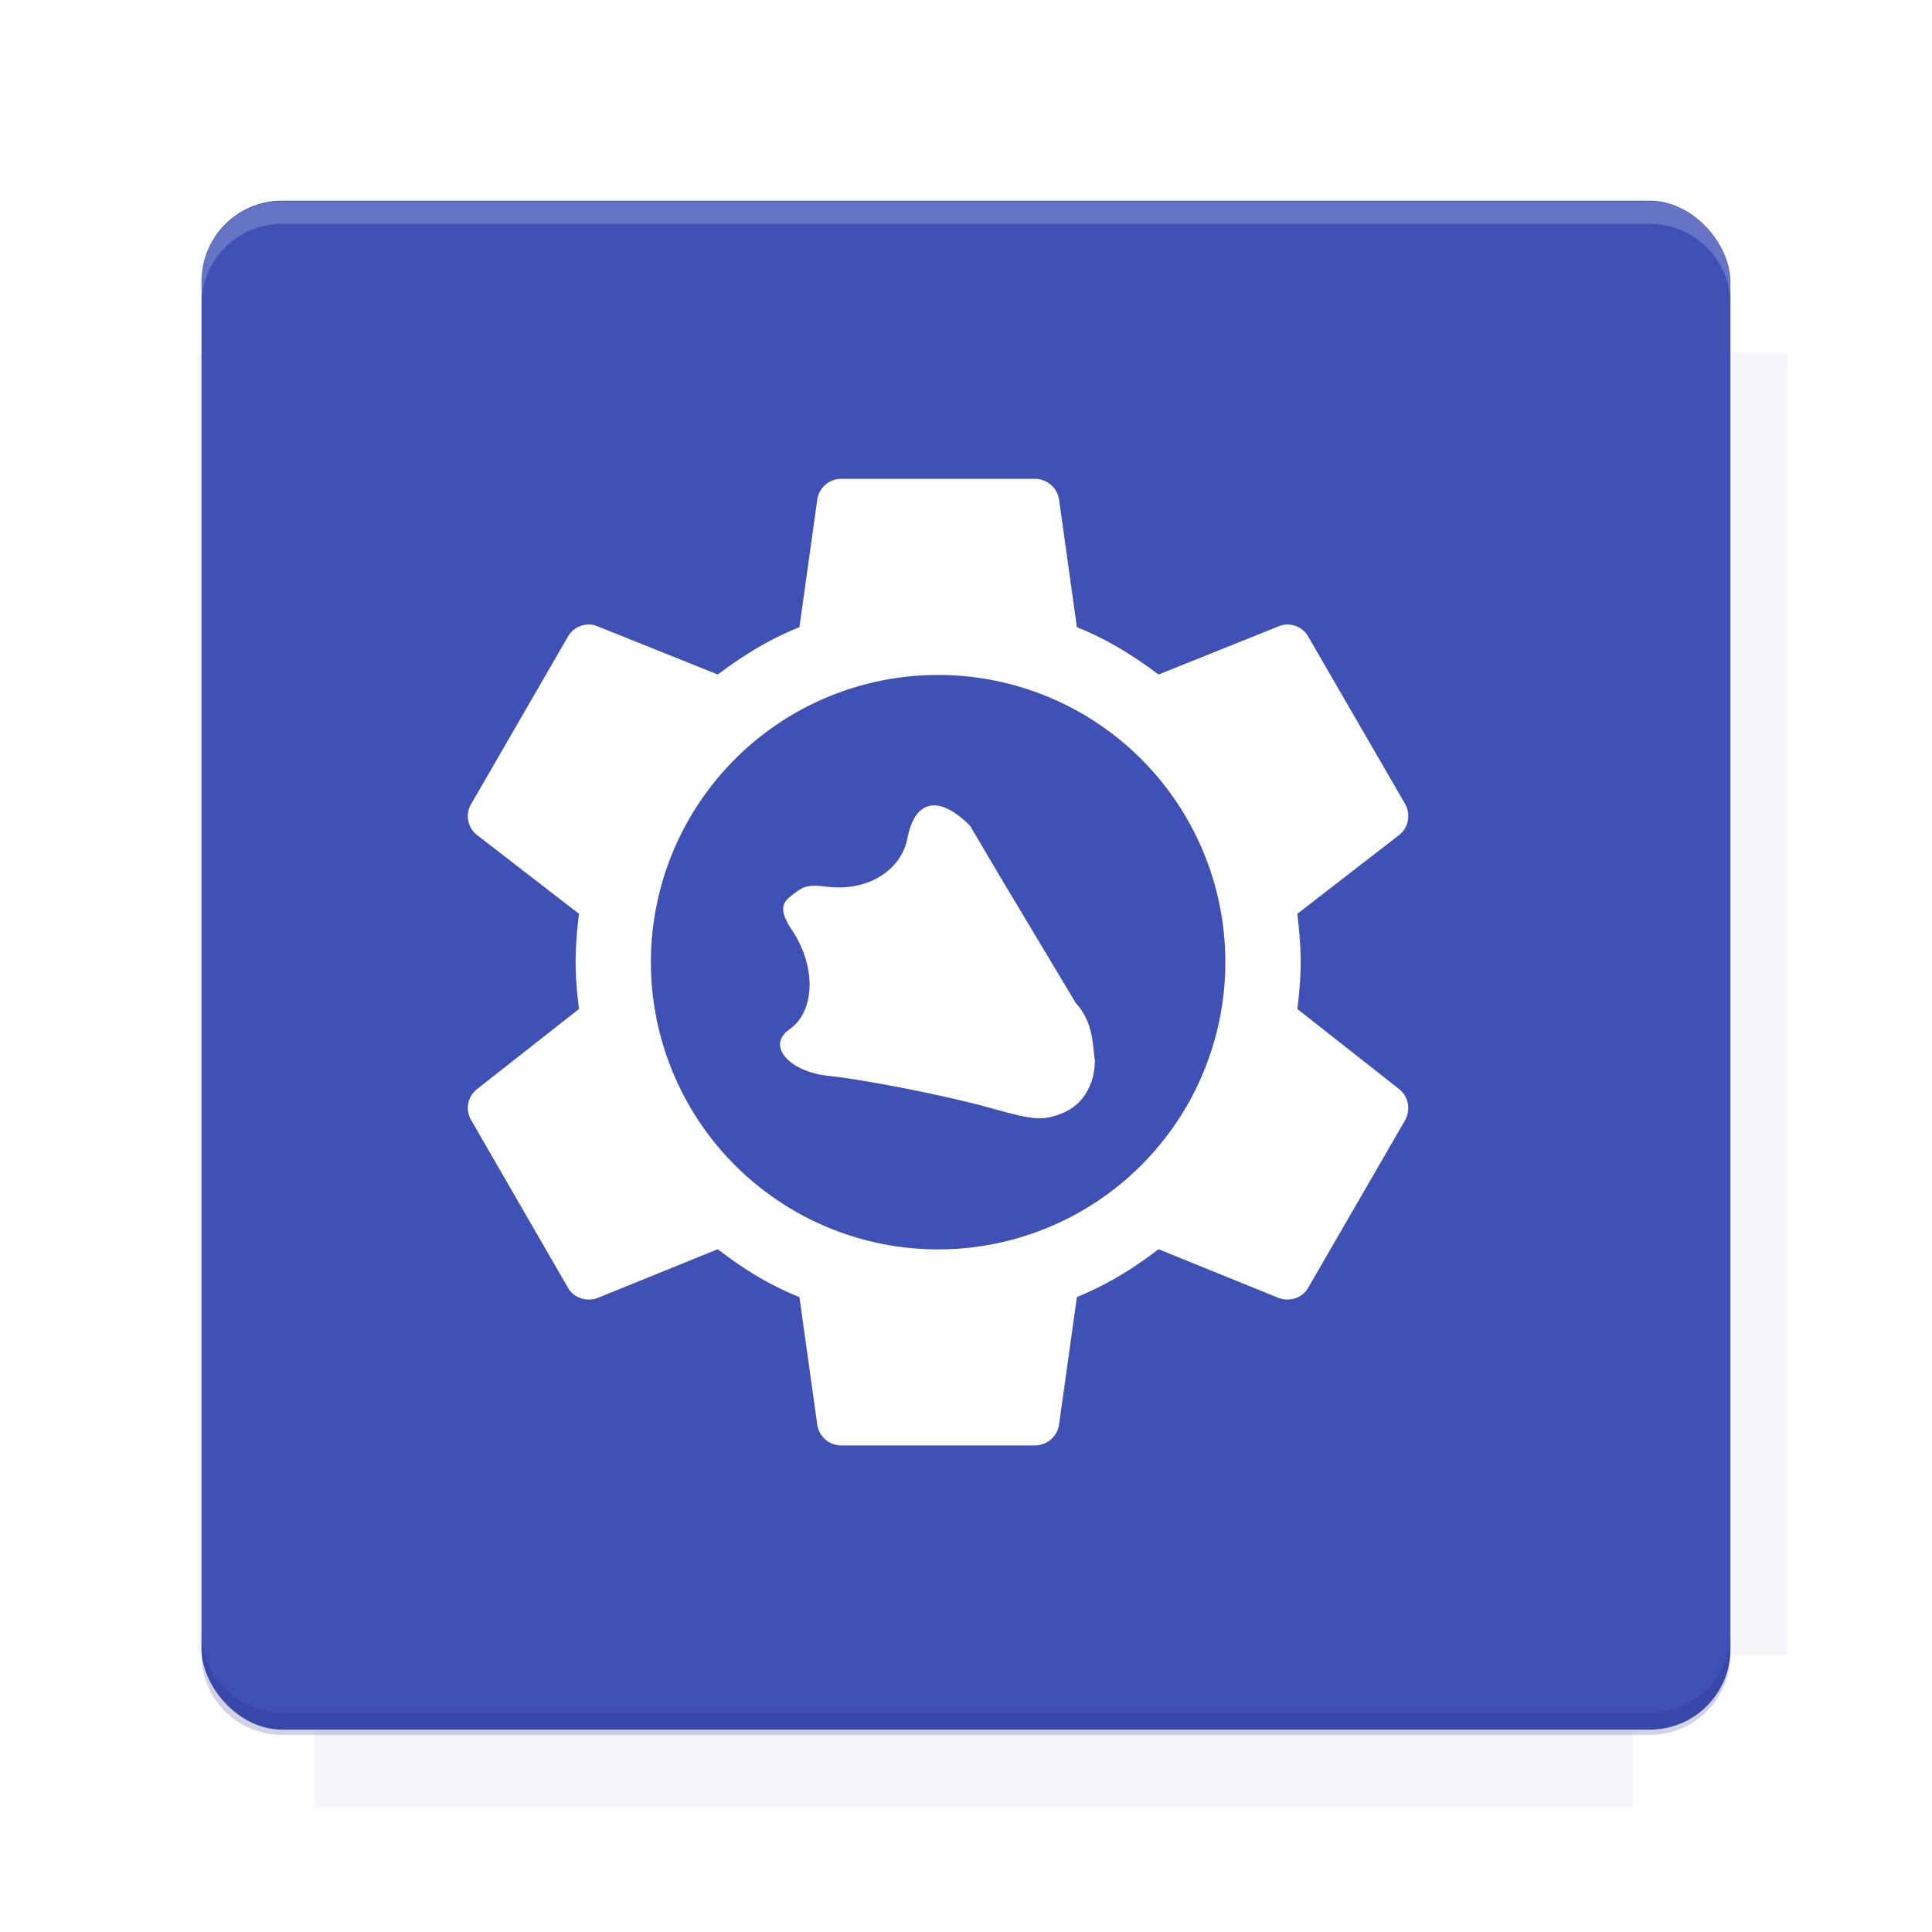 <?xml version="1.0" encoding="UTF-8"?>
<svg version="1.1" viewBox="0 0 26.95 26.95" xmlns="http://www.w3.org/2000/svg">
    <defs>
        <filter id="filter6206-7" color-interpolation-filters="sRGB">
            <feGaussianBlur stdDeviation="0.658"/>
        </filter>
    </defs>
    <g transform="translate(0 -1025.4)">
        <path transform="matrix(1.011 0 0 .998 -.088 2.579)" d="m4.418 1028.2v1.605h-1.605v18.192h1.605v2.14h18.192v-2.14h2.14v-18.192h-2.14v-1.605h-18.192z" fill="#1a237e" filter="url(#filter6206-7)" opacity=".2"/>
        <rect x="2.811" y="1028.2" width="21.327" height="21.327" rx="1.123" ry="1.123" fill="#3f51b5"/>
        <g transform="translate(-20.925 990.46)">
            <path d="m0 0h48v48h-48z" fill="none"/>
            <g transform="matrix(.336 0 0 .336 1.434 68.477)">
                <path d="m0 0h48v48h-48z" fill="none"/>
            </g>
            <g transform="matrix(.372 0 0 .372 36.377 59.287)">
                <path d="m0 0h48v48h-48z" fill="none"/>
                <g transform="matrix(2.689 0 0 2.689 -77.724 -45.422)">
                    <path d="m0 0h48v48h-48z" fill="none"/>
                </g>
            </g>
        </g>
        <path transform="translate(0 1025.4)" d="m3.934 2.811c-0.622 0-1.123 0.501-1.123 1.123v0.312c0-0.622 0.501-1.123 1.123-1.123h19.082c0.622 0 1.123 0.501 1.123 1.123v-0.312c0-0.622-0.501-1.123-1.123-1.123h-19.082z" fill="#fff" opacity=".2"/>
        <rect x="120" y="512.36" width="40" height="40" fill="none"/>
        <rect x="120" y="592.36" width="40" height="40" fill="none"/>
        <rect x="120" y="632.36" width="40" height="40" fill="none"/>
        <rect x="120" y="552.36" width="40" height="40" fill="none"/>
        <rect x="120" y="672.36" width="40" height="40" fill="none"/>
        <rect x="200" y="512.36" width="40" height="40" fill="none"/>
        <rect x="200" y="592.36" width="40" height="40" fill="none"/>
        <rect x="200" y="632.36" width="40" height="40" fill="none"/>
        <rect x="200" y="552.36" width="40" height="40" fill="none"/>
        <rect x="200" y="672.36" width="40" height="40" fill="none"/>
        <rect x="280" y="512.36" width="40" height="40" fill="none"/>
        <rect x="280" y="592.36" width="40" height="40" fill="none"/>
        <rect x="280" y="632.36" width="40" height="40" fill="none"/>
        <rect x="280" y="552.36" width="40" height="40" fill="none"/>
        <rect x="280" y="672.36" width="40" height="40" fill="none"/>
        <rect x="160" y="512.36" width="40" height="40" fill="none"/>
        <rect x="160" y="592.36" width="40" height="40" fill="none"/>
        <rect x="160" y="632.36" width="40" height="40" fill="none"/>
        <rect x="160" y="552.36" width="40" height="40" fill="none"/>
        <rect x="160" y="672.36" width="40" height="40" fill="none"/>
        <rect x="240" y="512.36" width="40" height="40" fill="none"/>
        <rect x="240" y="592.36" width="40" height="40" fill="none"/>
        <rect x="240" y="632.36" width="40" height="40" fill="none"/>
        <rect x="240" y="552.36" width="40" height="40" fill="none"/>
        <rect x="240" y="672.36" width="40" height="40" fill="none"/>
        <rect x="120" y="712.36" width="40" height="40" fill="none"/>
        <rect x="200" y="712.36" width="40" height="40" fill="none"/>
        <rect x="280" y="712.36" width="40" height="40" fill="none"/>
        <rect x="160" y="712.36" width="40" height="40" fill="none"/>
        <rect x="240" y="712.36" width="40" height="40" fill="none"/>
        <rect x="320" y="552.36" width="40" height="40" fill="none"/>
        <rect x="320" y="592.36" width="40" height="40" fill="none"/>
        <rect x="320" y="672.36" width="40" height="40" fill="none"/>
        <rect x="320" y="512.36" width="40" height="40" fill="none"/>
        <rect x="320" y="632.36" width="40" height="40" fill="none"/>
        <rect x="320" y="712.36" width="40" height="40" fill="none"/>
        <rect x="150" y="542.36" width="180" height="180" fill="none"/>
        <g transform="matrix(.373 0 0 .373 4.438 1028.8)">
            <path d="m0 0h48v48h-48z" fill="none"/>
        </g>
        <g transform="matrix(.365 0 0 .365 4.815 1028.8)">
            <path d="m0 0h48v48h-48z" fill="none"/>
        </g>
        <g transform="matrix(.416 0 0 .416 79.055 989.88)">
            <g transform="matrix(.062 0 0 .062 -26.473 173.71)">
                <g transform="matrix(38.618 0 0 38.618 13804 -12696)">
                    <g transform="matrix(.714 0 0 .714 -375.49 176.57)">
                        <path transform="matrix(1.4 0 0 1.4 525.63 -247.17)" d="m490.56 95.75c-121.72 0.185-342.34 0.091-468.16 0.094-1.555 6.974-2.406 14.232-2.406 21.688v76.344c139.06 0.494 331.32 0.255 472.97 0.25v-76.594c0-7.487-0.839-14.78-2.406-21.781zm-307.19 197.94c-52.495-3e-3 -106.38 0.12-163.38 0.375v92.844c191.76-0.263 282.43-0.093 472.97-0.219v-92.25c-109.29-0.355-208.43-0.744-309.59-0.75z" opacity="0"/>
                    </g>
                </g>
            </g>
        </g>
        <path d="m23.015 1049.6c0.622 0 1.123-0.501 1.123-1.123v-0.312c0 0.622-0.501 1.123-1.123 1.123h-19.082c-0.622 0-1.123-0.501-1.123-1.123v0.312c0 0.622 0.501 1.123 1.123 1.123h19.082z" fill="#1a237e" opacity=".2"/>
    </g>
    <g transform="matrix(1.111 0 0 1.111 -829.65 -108.15)">
        <g fill="#fff">
            <path transform="matrix(.9 0 0 .9 746.41 97.298)" d="m12.127 6.732c-0.169 0-0.309 0.121-0.336 0.283l-0.25 1.787c-0.425 0.169-0.788 0.397-1.139 0.66l-1.68-0.674c-0.148-0.061-0.331-6.24e-5 -0.412 0.148l-1.348 2.332c-0.088 0.148-0.048 0.331 0.08 0.432l1.424 1.1c-0.027 0.229-0.047 0.451-0.047 0.674 0 0.222 0.02 0.439 0.047 0.654l-1.424 1.119c-0.128 0.102-0.168 0.283-0.08 0.432l1.348 2.334c0.081 0.148 0.264 0.202 0.412 0.148l1.68-0.682c0.351 0.27 0.714 0.499 1.139 0.668l0.25 1.787c0.027 0.162 0.167 0.283 0.336 0.283h2.697c0.169 0 0.311-0.122 0.338-0.283l0.25-1.787c0.425-0.175 0.788-0.398 1.139-0.668l1.68 0.682c0.148 0.054 0.329 6.3e-5 0.41-0.148l1.35-2.334c0.081-0.148 0.046-0.33-0.082-0.432l-1.422-1.119c0.027-0.216 0.047-0.432 0.047-0.654 0-0.223-0.02-0.445-0.047-0.674l1.422-1.1c0.128-0.102 0.163-0.283 0.082-0.432l-1.35-2.332c-0.081-0.148-0.262-0.209-0.41-0.148l-1.68 0.674c-0.351-0.263-0.714-0.492-1.139-0.66l-0.25-1.787c-0.027-0.162-0.169-0.283-0.338-0.283h-2.697zm1.348 2.736a4.007 4.007 0 0 1 4.008 4.006 4.007 4.007 0 0 1-4.008 4.008 4.007 4.007 0 0 1-4.006-4.008 4.007 4.007 0 0 1 4.006-4.006z"/>
            <path d="m760.1 111.32c0.25-0.099 0.406-0.353 0.406-0.659-0.031-0.254-0.03-0.493-0.24-0.724l-0.925-1.544-0.403-0.682c-0.39-0.389-0.691-0.328-0.785 0.159-0.08 0.411-0.511 0.671-1.009 0.608-0.209-0.026-0.284-0.014-0.387 0.066-0.125 0.097-0.265 0.163-0.061 0.467 0.348 0.52 0.264 1.061-0.019 1.254-0.305 0.208-6e-3 0.535 0.478 0.587 0.491 0.052 1.514 0.256 2.051 0.407 0.543 0.153 0.647 0.16 0.896 0.061z"/>
        </g>
    </g>
    <g display="none" fill="none">
        <rect transform="rotate(90)" x="7.334" y="-19.616" width="12.282" height="12.282" display="inline" stroke="#000" stroke-width=".066"/>
        <rect x="6.773" y="8.112" width="13.405" height="10.726" stroke="#5261ff" stroke-linecap="round" stroke-linejoin="round" stroke-width=".065"/>
        <rect transform="rotate(90)" x="6.773" y="-18.838" width="13.405" height="10.726" display="inline" stroke="#0f0" stroke-linecap="round" stroke-linejoin="round" stroke-width=".065"/>
    </g>
</svg>
